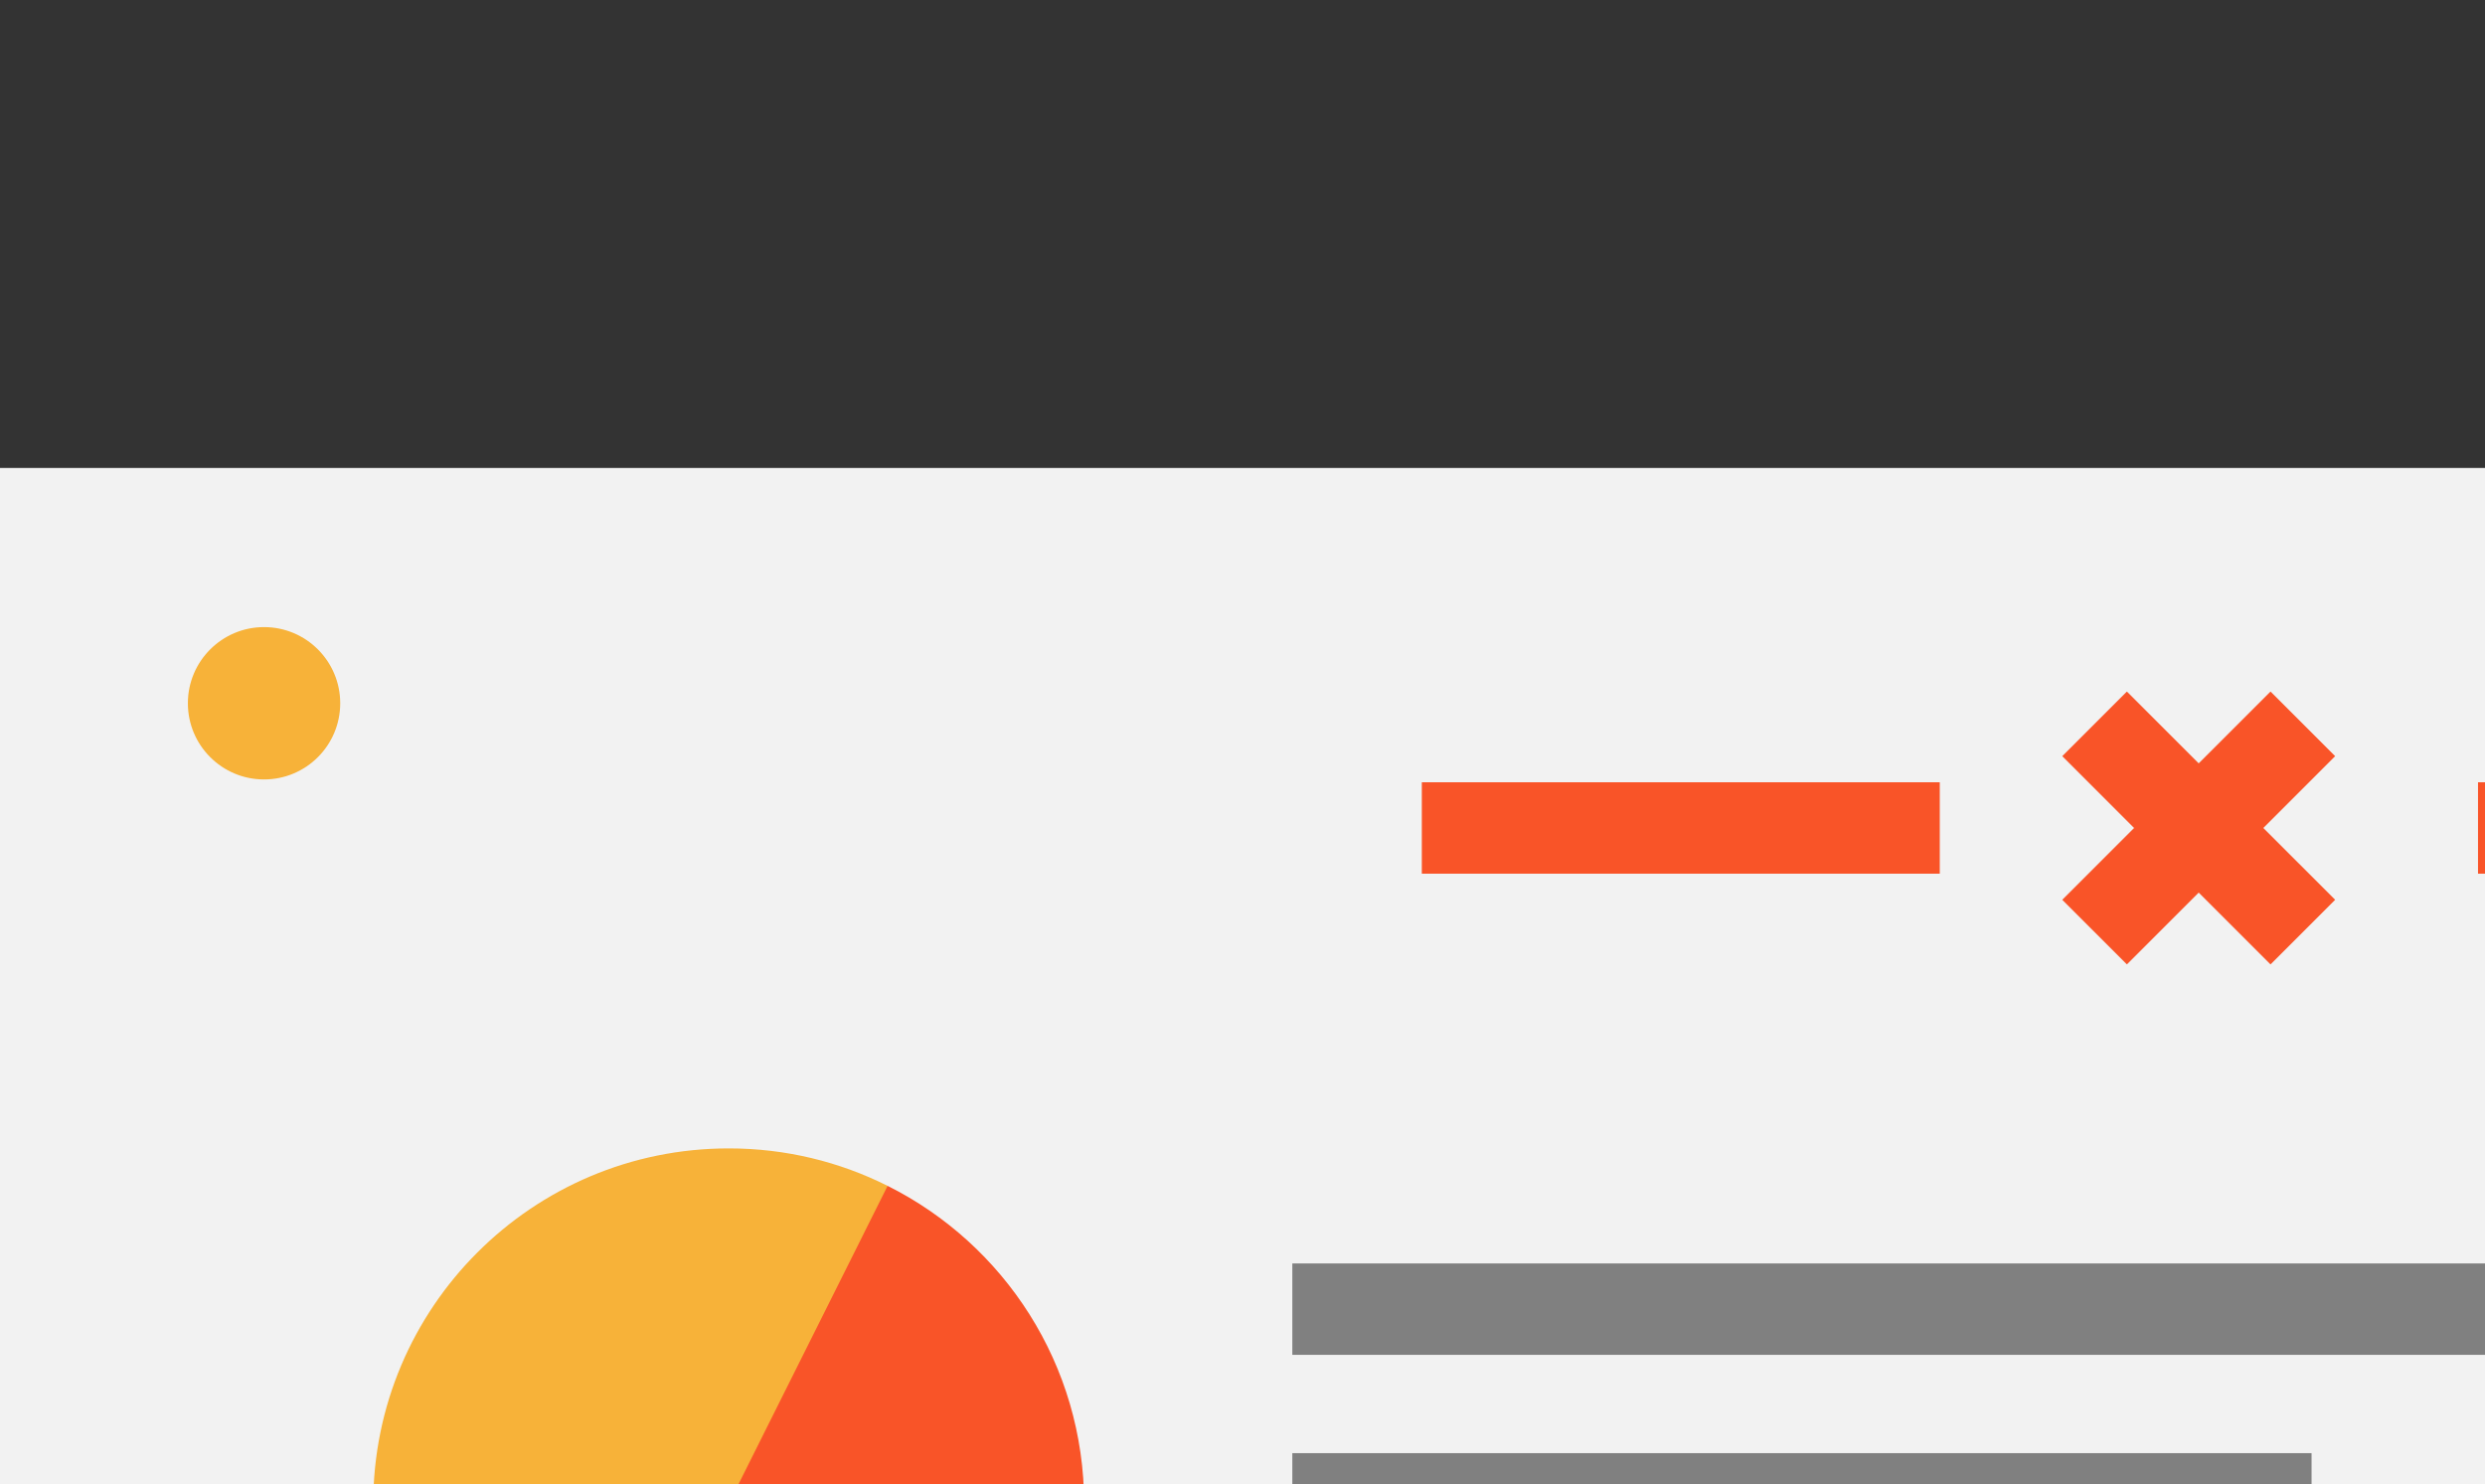 <?xml version="1.0" encoding="iso-8859-1"?>
<!-- Generator: Adobe Illustrator 19.0.0, SVG Export Plug-In . SVG Version: 6.00 Build 0)  -->
<svg version="1.1" id="Layer_1" xmlns="http://www.w3.org/2000/svg" xmlns:xlink="http://www.w3.org/1999/xlink" x="0px" y="0px"
	 viewBox="0 0 288 172"  xml:space="preserve">
<rect x="0" y="0" width="288" height="172" fill="#333333" stroke="none"/>
<path style="fill:#F2F2F2;" d="M512,54.237v403.527H0V54.237H512z"/>
<path style="fill:#2BA5F7;" d="M458.846,165.923c25.282,25.282,25.282,66.266,0,91.548s-66.266,25.282-91.548,0
	c-7.356-7.356-12.57-16.054-15.643-25.294h0.012l36.158-80.084v-0.012C411.377,142.101,439.637,146.714,458.846,165.923z"/>
<g>
	<path style="fill:#F7B239;" d="M387.825,152.093l25.247,59.604l-61.405,20.48h-0.012c-7.498-22.516-2.283-48.328,15.643-66.254
		c6.073-6.073,13.065-10.699,20.527-13.842L387.825,152.093L387.825,152.093z"/>
	<rect x="154.871" y="316.298" style="fill:#F7B239;" width="31.779" height="87.829"/>
</g>
<rect x="96.562" y="343.923" style="fill:#F95428;" width="31.779" height="60.204"/>
<path style="fill:#F7B239;" d="M102.871,137.44l-3.413,62.382l-56.202-25.529c0-22.752,18.444-41.195,41.195-41.195
	C91.077,133.096,97.339,134.662,102.871,137.44z"/>
<path style="fill:#F95428;" d="M125.646,174.292c0,5.473-1.059,10.687-3.001,15.454h-0.012l-39.654,8.898l1.471-24.352l18.42-36.852
	C116.383,144.196,125.646,158.167,125.646,174.292z"/>
<g>
	<path style="fill:#2BA5F7;" d="M122.633,189.746h0.012c-6.109,15.089-20.904,25.741-38.194,25.741
		c-22.752,0-41.195-18.444-41.195-41.195h41.195L122.633,189.746z"/>
	<rect x="38.253" y="366.639" style="fill:#2BA5F7;" width="31.779" height="37.488"/>
</g>
<g>
	<rect x="149.775" y="146.432" style="fill:#808080;" width="155.954" height="10.593"/>
	<rect x="149.775" y="190.405" style="fill:#808080;" width="142.713" height="10.593"/>
	<rect x="149.775" y="168.419" style="fill:#808080;" width="118.125" height="10.593"/>
	<rect x="258.354" y="332.918" style="fill:#808080;" width="221.278" height="10.593"/>
	<rect x="339.568" y="354.881" style="fill:#808080;" width="140.064" height="10.593"/>
	<rect x="308.966" y="376.856" style="fill:#808080;" width="170.667" height="10.593"/>
	<rect x="220.101" y="398.83" style="fill:#808080;" width="259.531" height="10.593"/>
</g>
<g>
	<polygon style="fill:#F95428;" points="263.142,80.149 254.819,88.471 246.497,80.149 239.006,87.638 247.329,95.962 
		239.006,104.284 246.497,111.774 254.819,103.451 263.142,111.774 270.633,104.284 262.31,95.962 270.633,87.638 	"/>
	<rect x="287.191" y="90.665" style="fill:#F95428;" width="60.028" height="10.593"/>
	<rect x="164.782" y="90.665" style="fill:#F95428;" width="60.028" height="10.593"/>
</g>
<g>
	<rect x="182.437" y="242.288" style="fill:#808080;" width="137.71" height="10.593"/>
	<rect x="228.929" y="266.664" style="fill:#808080;" width="91.218" height="10.593"/>
</g>
<g>
	<circle style="fill:#F7B239;" cx="481.398" cy="81.508" r="8.828"/>
	<circle style="fill:#F7B239;" cx="481.398" cy="430.315" r="8.828"/>
	<circle style="fill:#F7B239;" cx="30.602" cy="430.315" r="8.828"/>
	<circle style="fill:#F7B239;" cx="30.602" cy="81.508" r="8.828"/>
</g>
<g>
</g>
<g>
</g>
<g>
</g>
<g>
</g>
<g>
</g>
<g>
</g>
<g>
</g>
<g>
</g>
<g>
</g>
<g>
</g>
<g>
</g>
<g>
</g>
<g>
</g>
<g>
</g>
<g>
</g>
</svg>
